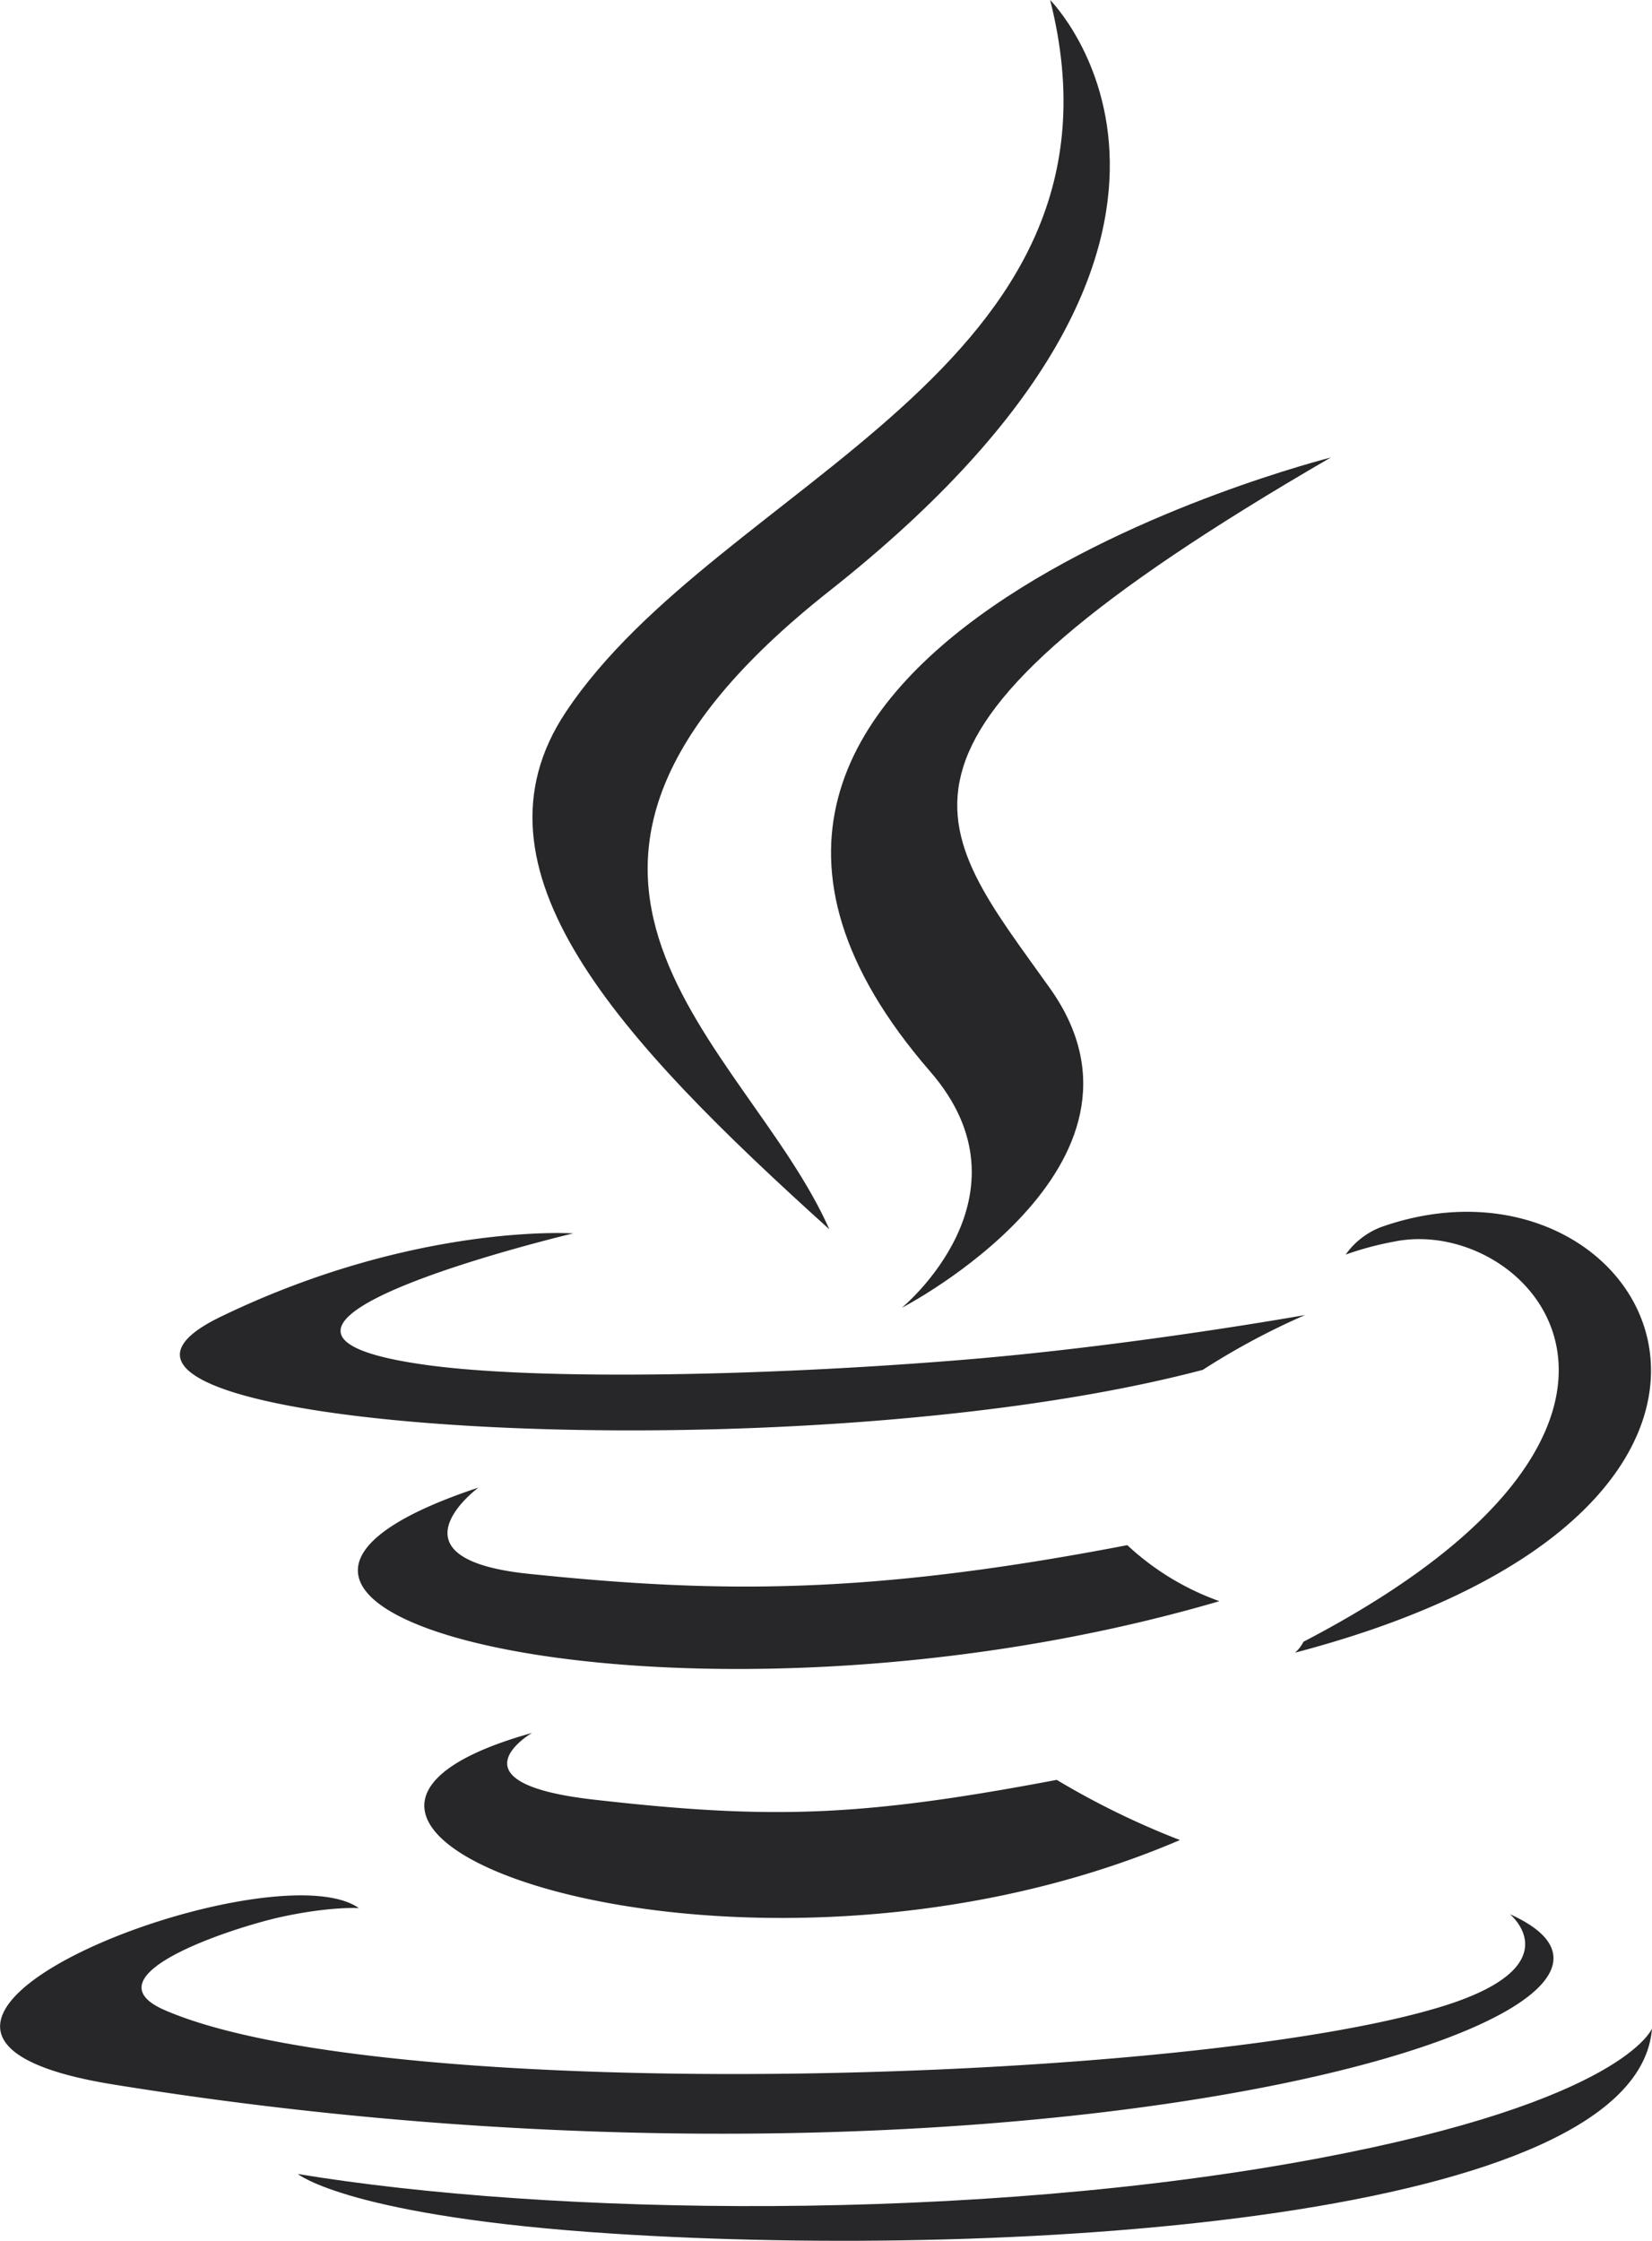 <svg xmlns="http://www.w3.org/2000/svg" viewBox="0 0 295.01 400"><defs><style>.cls-1{fill:#27272a;fill-rule:evenodd;}</style></defs><g id="Layer_2" data-name="Layer 2"><g id="Layer_1-2" data-name="Layer 1"><path class="cls-1" d="M95,309.34s-15.27,8.89,10.89,11.89c31.7,3.62,47.89,3.1,82.82-3.51a143.82,143.82,0,0,0,22,10.74C132.42,362,33.5,326.52,95,309.34Zm-9.57-43.79s-17.14,12.68,9,15.39c33.86,3.5,60.59,3.78,106.88-5.12a47.4,47.4,0,0,0,16.45,10C123.13,313.54,17.7,288,85.43,265.55Z"/><path class="cls-1" d="M166.1,191.26c19.3,22.22-5.07,42.2-5.07,42.2s49-25.28,26.5-57c-21-29.53-37.13-44.2,50.11-94.79C237.63,81.71,100.7,115.9,166.1,191.26Z"/><path class="cls-1" d="M269.67,341.73s11.3,9.32-12.46,16.53C212,372,69.09,376.08,29.39,358.81,15.13,352.6,41.88,344,50.3,342.17c8.78-1.9,13.79-1.56,13.79-1.56-15.87-11.17-102.58,21.95-44,31.46,159.65,25.88,291-11.66,249.62-30.34ZM102.35,220.17s-72.69,17.27-25.74,23.55c19.84,2.65,59.34,2,96.17-1.05,30.09-2.52,60.29-7.93,60.29-7.93a128.39,128.39,0,0,0-18.28,9.79C141,264-1.65,254.91,39.41,235.05c34.71-16.79,62.94-14.88,62.94-14.88Zm130.42,72.89c75-39,40.35-76.46,16.12-71.41a56.58,56.58,0,0,0-8.58,2.3,13.7,13.7,0,0,1,6.41-4.94c47.92-16.84,84.77,49.68-15.45,76A6.47,6.47,0,0,0,232.77,293.06Z"/><path class="cls-1" d="M187.53,0s41.55,41.58-39.43,105.5c-64.94,51.29-14.8,80.53,0,113.94-37.91-34.2-65.72-64.31-47.06-92.33C128.4,86,204.29,66,187.53,0Z"/><path class="cls-1" d="M109.74,398.74c72,4.61,182.64-2.55,185.27-36.64,0,0-5,12.92-59.53,23.17C174,396.84,98.15,395.5,53.18,388.07,53.18,388.07,62.4,395.7,109.74,398.74Z"/></g></g></svg>